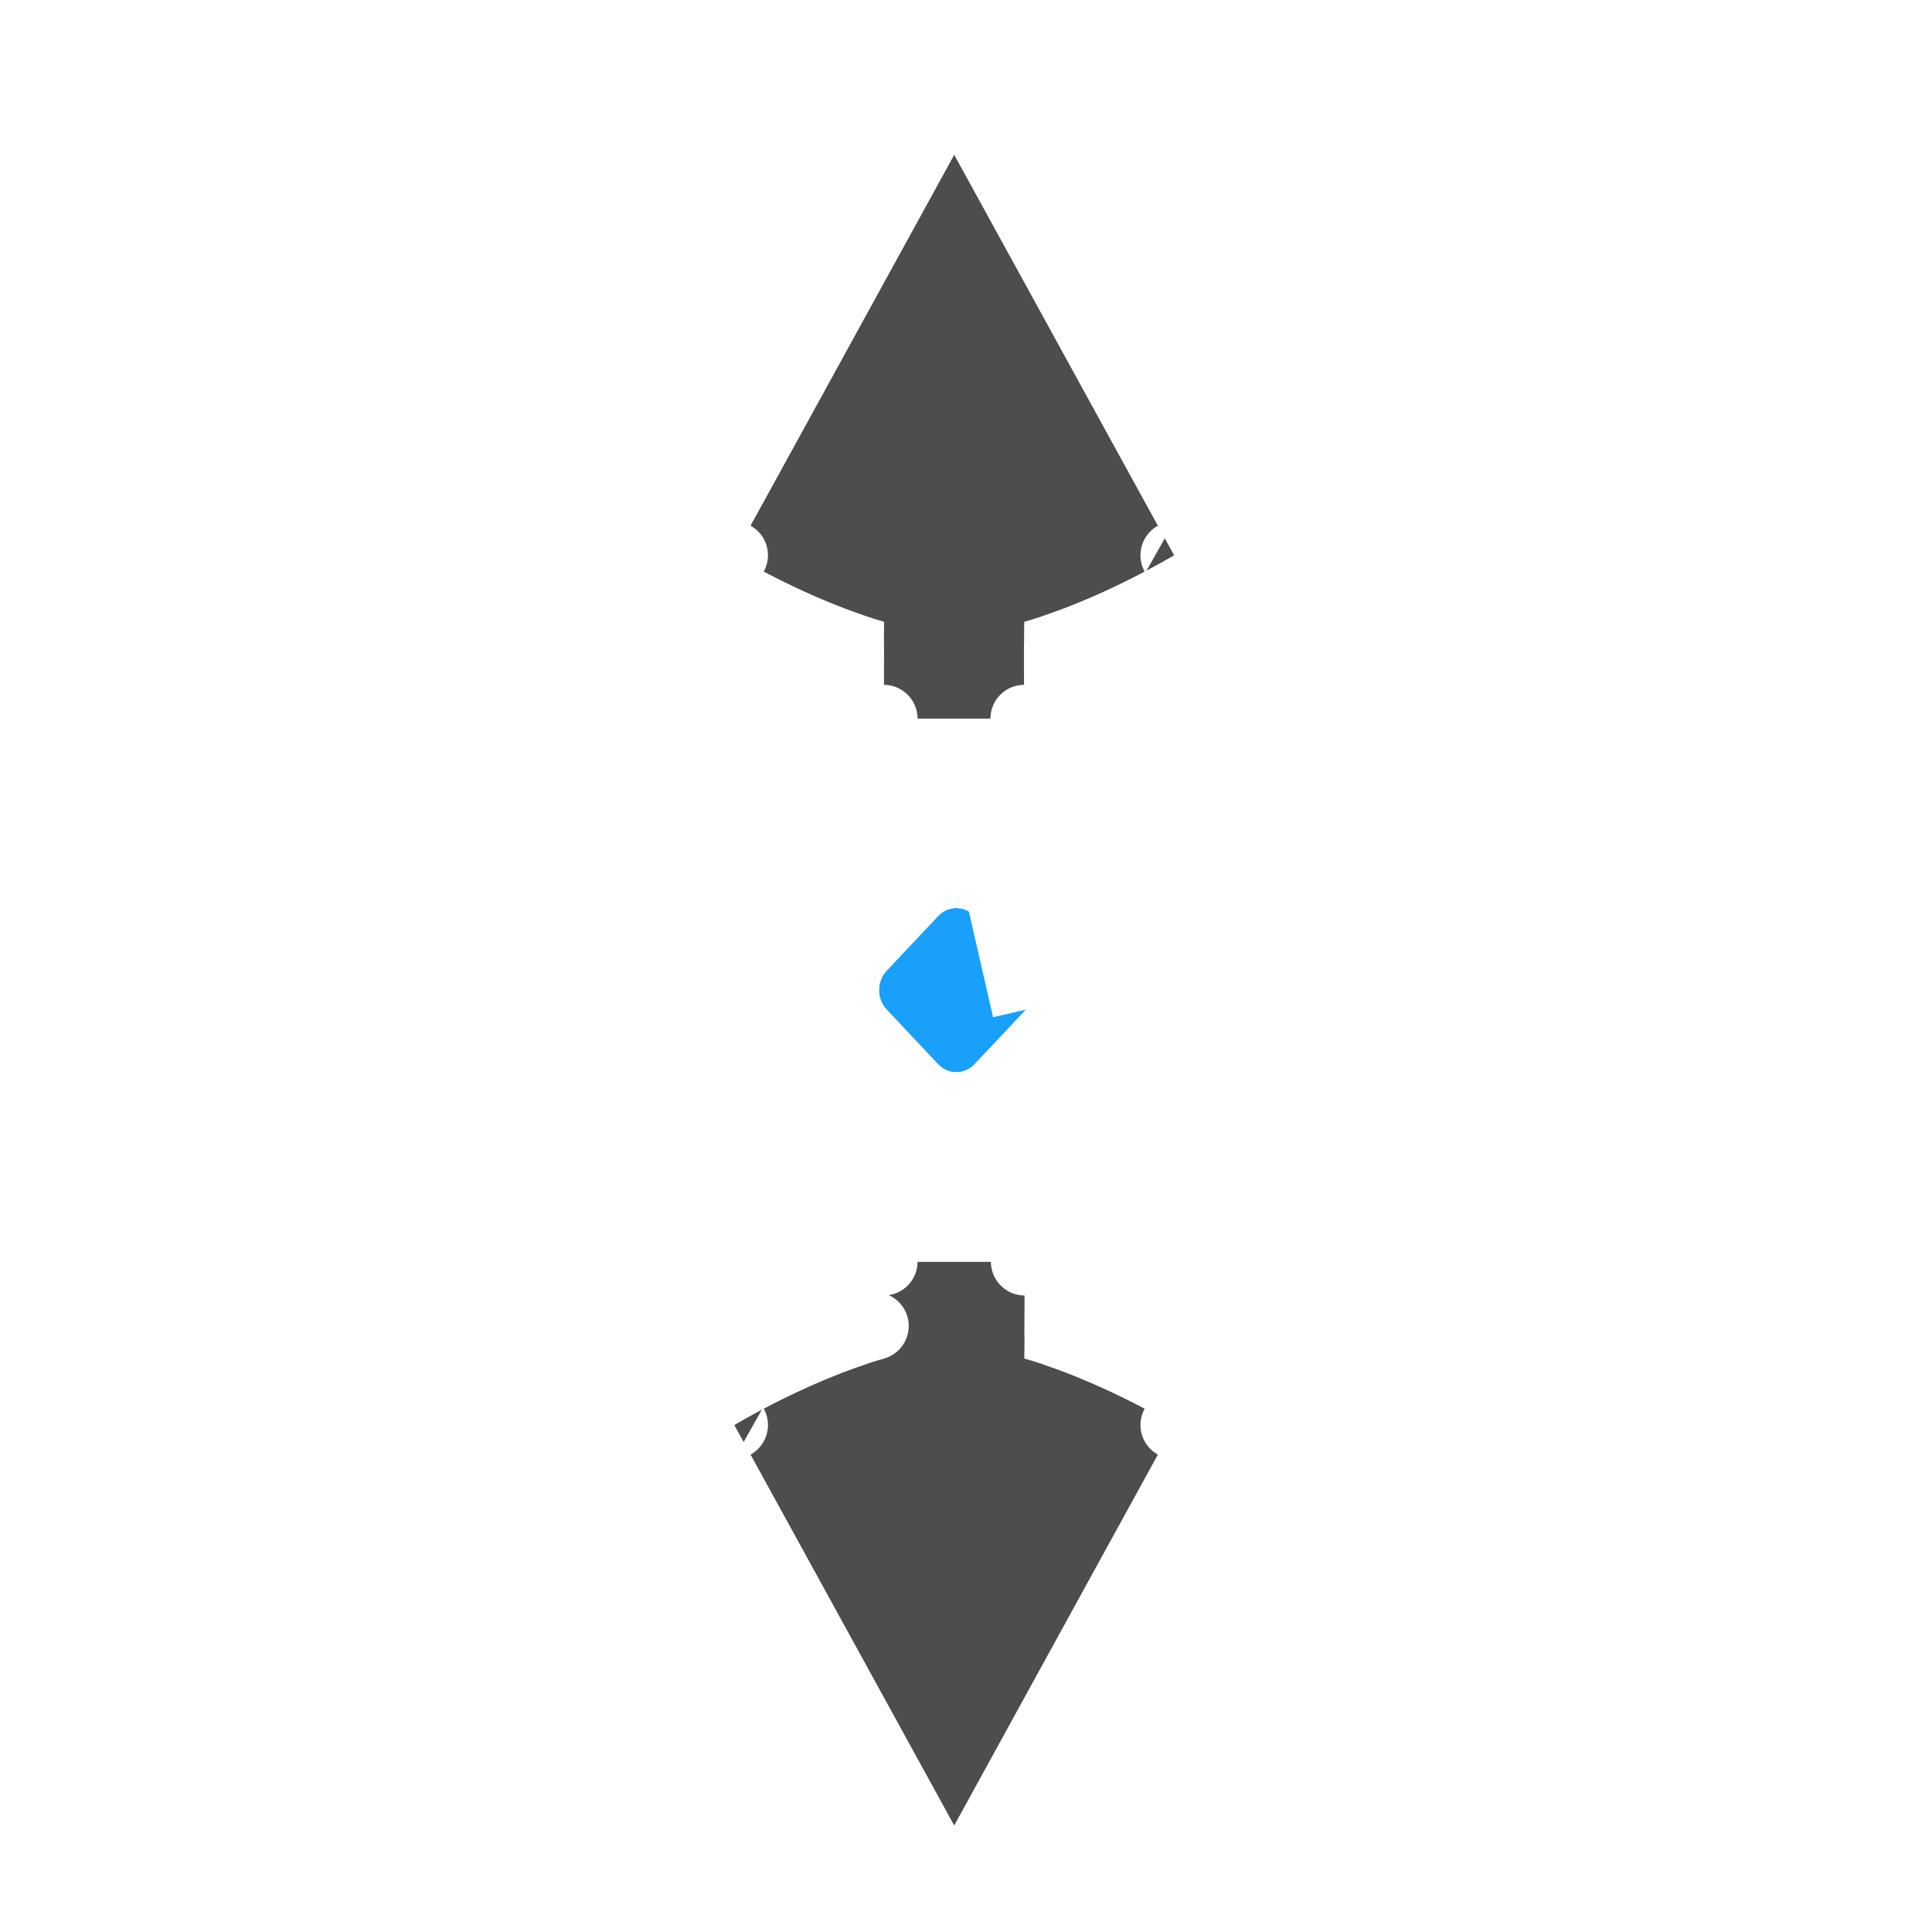 <?xml version="1.0"?>
<svg xmlns="http://www.w3.org/2000/svg" width="200" height="200" viewBox="0 0 200 200" fill="none">
  <g filter="url(#filter0_d)">
    <path d="M121.559 51.483L98.78 10L76 51.484C76 51.484 83.68 56.132 91.522 58.367C91.493 59.043 91.485 68.393 91.485 68.393H106.03C106.03 68.393 105.99 58.38 106.03 58.369C113.875 56.135 121.559 51.483 121.559 51.483Z" fill="#4D4D4D"/>
    <path d="M106.075 124.607H98.5H91.485C91.485 124.607 91.57 134.62 91.53 134.631C83.685 136.865 76 141.517 76 141.517L98.78 183L121.56 141.516C121.56 141.516 113.88 136.868 106.037 134.633C106.067 133.957 106.075 124.607 106.075 124.607Z" fill="#4D4D4D"/>
    <path d="M121.559 51.483L123.372 54.478C124.976 53.506 125.53 51.443 124.627 49.799L101.848 8.315C101.233 7.196 100.057 6.5 98.78 6.5C97.503 6.5 96.327 7.196 95.712 8.315L72.932 49.799C72.029 51.443 72.583 53.507 74.188 54.478L76 51.484C74.188 54.478 74.188 54.478 74.188 54.478L74.189 54.479L74.192 54.48L74.199 54.485L74.221 54.498L74.299 54.545C74.365 54.584 74.46 54.64 74.581 54.711C74.824 54.852 75.174 55.053 75.615 55.3C76.498 55.794 77.753 56.471 79.262 57.221C81.644 58.405 84.722 59.801 88.001 60.926C87.997 61.773 87.995 62.72 87.992 63.625C87.99 64.838 87.988 66.029 87.986 66.917L87.985 67.986L87.985 68.284L87.985 68.363L87.985 68.383L87.985 68.388L87.985 68.39L87.985 68.39C87.985 68.39 87.985 68.39 91.485 68.393L87.985 68.39C87.984 69.319 88.352 70.21 89.009 70.867C89.665 71.524 90.556 71.893 91.485 71.893H106.03C106.961 71.893 107.853 71.522 108.51 70.863C109.166 70.204 109.534 69.31 109.53 68.379L106.03 68.393C109.53 68.379 109.53 68.379 109.53 68.379V68.379L109.53 68.377L109.53 68.372L109.53 68.35L109.529 68.267L109.528 67.95L109.524 66.817C109.521 65.879 109.517 64.628 109.515 63.378C109.513 62.532 109.512 61.688 109.512 60.942C112.807 59.814 115.902 58.412 118.294 57.223C119.804 56.472 121.06 55.794 121.943 55.301C122.385 55.054 122.735 54.852 122.978 54.711C123.099 54.64 123.194 54.584 123.26 54.544L123.338 54.498L123.361 54.484L123.368 54.48L123.37 54.479L123.371 54.478C123.371 54.478 123.372 54.478 121.559 51.483ZM109.575 124.61C109.576 123.681 109.208 122.79 108.551 122.133C107.895 121.476 107.004 121.107 106.075 121.107H98.5H91.485C90.551 121.107 89.656 121.48 88.999 122.143C88.342 122.806 87.977 123.703 87.985 124.637L91.485 124.607C87.985 124.637 87.985 124.637 87.985 124.637L87.985 124.637L87.985 124.639L87.985 124.644L87.985 124.665L87.986 124.749L87.988 125.066L87.998 126.199C88.005 127.137 88.014 128.387 88.022 129.638C88.028 130.479 88.033 131.319 88.036 132.062C84.746 133.189 81.655 134.59 79.266 135.777C77.756 136.528 76.5 137.206 75.617 137.699C75.175 137.946 74.825 138.148 74.582 138.289C74.46 138.36 74.366 138.416 74.299 138.456L74.222 138.502L74.199 138.516L74.192 138.52L74.19 138.521L74.189 138.522C74.188 138.522 74.188 138.522 76 141.517L74.188 138.522C72.583 139.494 72.03 141.557 72.933 143.201L95.712 184.685C96.327 185.804 97.503 186.5 98.78 186.5C100.057 186.5 101.233 185.804 101.848 184.685L124.628 143.201C125.531 141.557 124.977 139.493 123.372 138.522L121.56 141.516C123.372 138.522 123.372 138.522 123.371 138.522L123.37 138.521L123.368 138.52L123.361 138.515L123.339 138.502L123.261 138.455C123.195 138.416 123.1 138.36 122.978 138.289C122.736 138.148 122.386 137.946 121.944 137.7C121.062 137.207 119.806 136.529 118.297 135.779C115.916 134.595 112.838 133.199 109.559 132.074C109.563 131.227 109.565 130.28 109.567 129.375C109.57 128.162 109.572 126.971 109.573 126.083L109.575 125.014L109.575 124.716L109.575 124.637L109.575 124.617L109.575 124.612V124.61V124.61C109.575 124.61 109.575 124.61 106.075 124.607L109.575 124.61ZM90.572 131.265L90.571 131.265L90.572 131.265Z" stroke="white" stroke-width="7" stroke-linecap="round" stroke-linejoin="round"/>
  </g>
  <g filter="url(#filter1_d)">
    <path d="M97.102 88.835C98.15 87.722 99.85 87.722 100.898 88.835L106.214 94.483C107.262 95.597 107.262 97.403 106.214 98.517L100.898 104.165C99.85 105.278 98.15 105.278 97.102 104.165L91.786 98.517C90.738 97.403 90.738 95.597 91.786 94.483L97.102 88.835Z" fill="#18A0FB"/>
    <path d="M106.214 98.517L108.762 100.916L103.447 106.563C101.017 109.146 96.983 109.146 94.553 106.563L89.238 100.916C86.921 98.454 86.921 94.546 89.238 92.084L94.553 86.437C96.983 83.854 101.017 83.854 103.447 86.437M106.214 98.517L103.447 86.437M106.214 98.517L108.762 100.916C111.079 98.454 111.079 94.546 108.762 92.084L103.447 86.437M106.214 98.517L103.447 86.437" stroke="white" stroke-width="7"/>
  </g>
  <defs>
    <filter id="filter0_d" x="64.999" y="3" width="67.562" height="197" filterUnits="userSpaceOnUse" color-interpolation-filters="sRGB">
      <feFlood flood-opacity="0" result="BackgroundImageFix"/>
      <feColorMatrix in="SourceAlpha" type="matrix" values="0 0 0 0 0 0 0 0 0 0 0 0 0 0 0 0 0 0 127 0"/>
      <feOffset dy="6"/>
      <feGaussianBlur stdDeviation="2"/>
      <feColorMatrix type="matrix" values="0 0 0 0 0 0 0 0 0 0 0 0 0 0 0 0 0 0 0.25 0"/>
      <feBlend mode="normal" in2="BackgroundImageFix" result="effect1_dropShadow"/>
      <feBlend mode="normal" in="SourceGraphic" in2="effect1_dropShadow" result="shape"/>
    </filter>
    <filter id="filter1_d" x="80" y="81" width="38" height="41" filterUnits="userSpaceOnUse" color-interpolation-filters="sRGB">
      <feFlood flood-opacity="0" result="BackgroundImageFix"/>
      <feColorMatrix in="SourceAlpha" type="matrix" values="0 0 0 0 0 0 0 0 0 0 0 0 0 0 0 0 0 0 127 0"/>
      <feOffset dy="6"/>
      <feGaussianBlur stdDeviation="2"/>
      <feColorMatrix type="matrix" values="0 0 0 0 0 0 0 0 0 0 0 0 0 0 0 0 0 0 0.25 0"/>
      <feBlend mode="normal" in2="BackgroundImageFix" result="effect1_dropShadow"/>
      <feBlend mode="normal" in="SourceGraphic" in2="effect1_dropShadow" result="shape"/>
    </filter>
  </defs>
</svg>

